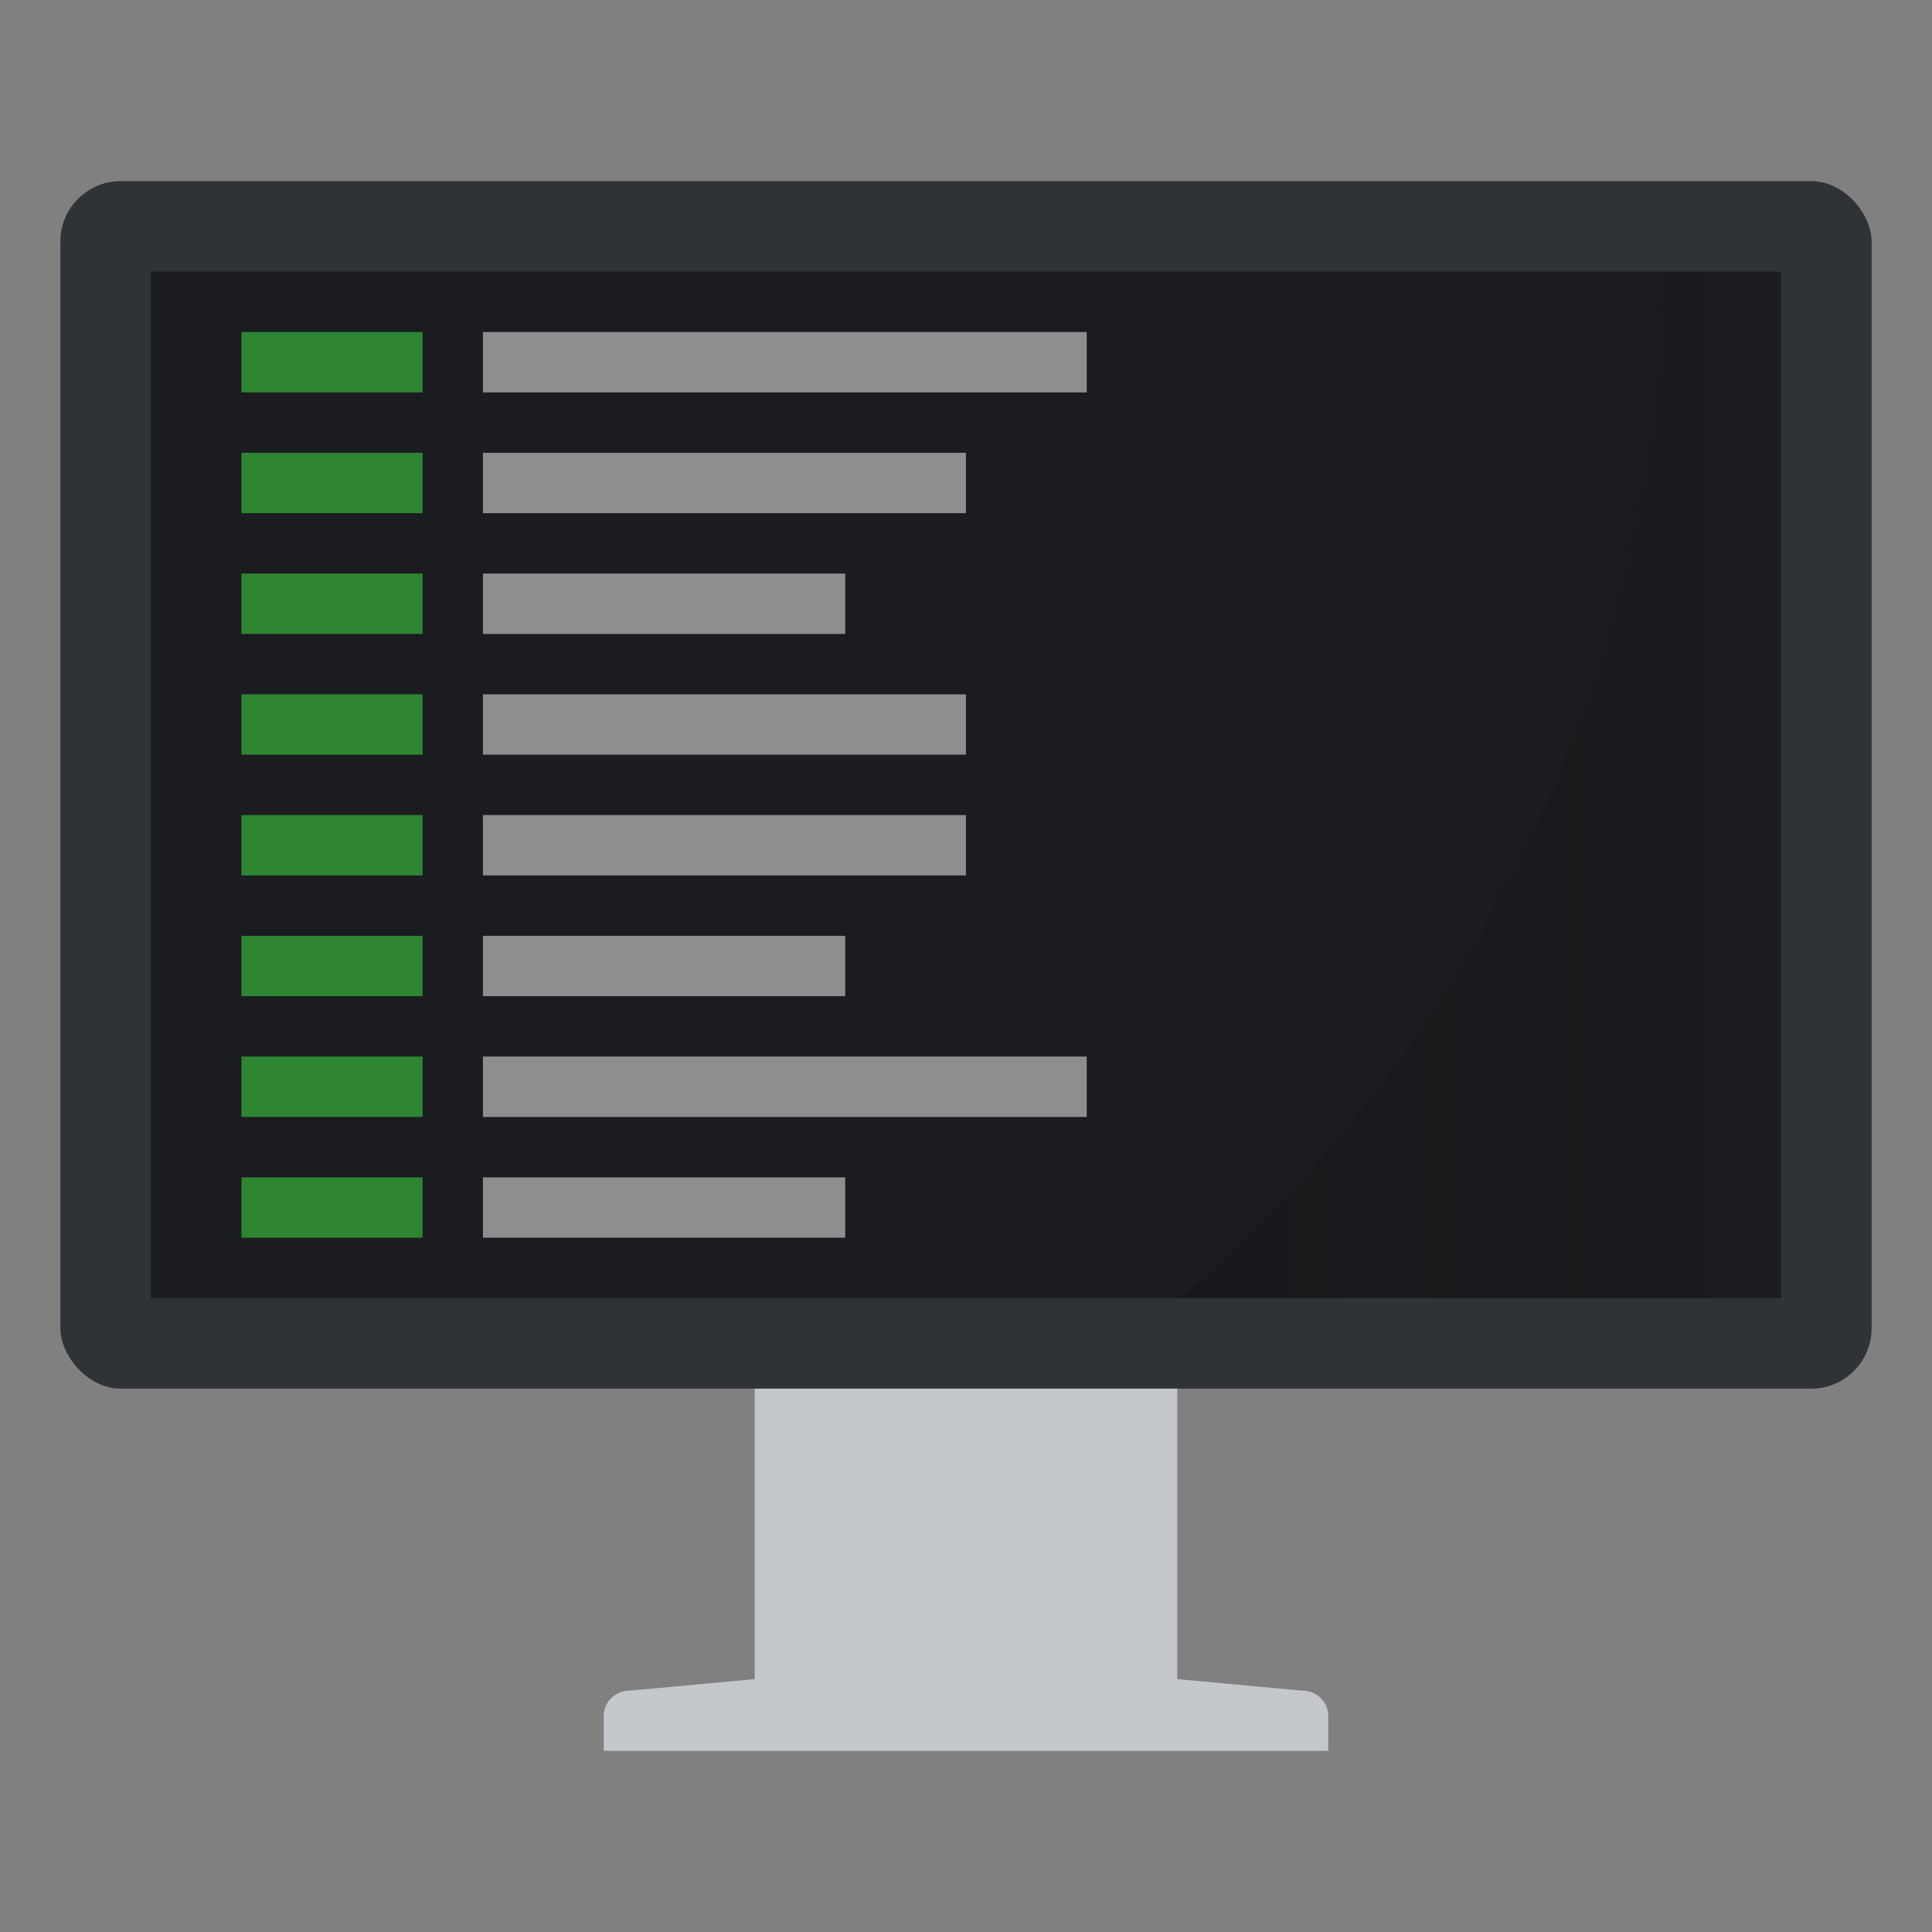 <svg width="64" height="64" xmlns="http://www.w3.org/2000/svg"><rect width="100%" height="100%" fill="#808080" stroke="none"/><defs><linearGradient id="a" x1="39.154" x2="59" y1="26" y2="26" gradientUnits="userSpaceOnUse"><stop offset="0"/><stop stop-opacity="0" offset="1"/></linearGradient></defs><g transform="translate(270.4 69.763)"><path d="M-244.5-25.929c-.52 0-.9.378-.9.834v10.955l-4.078.377h-.022c-.52 0-.9.378-.9.834v1.166h24v-1.166c0-.456-.381-.834-.9-.834h-.024l-4.076-.377v-10.955c0-.456-.38-.834-.9-.834z" fill="#c4c7cc"/><rect x="-268.4" y="-63.763" width="60" height="40" rx="2" ry="2" fill="#2f3337"/><path d="M-265.4-60.763h54v34h-54z" fill="#1a1c1f" fill-rule="evenodd"/><path transform="translate(-270.4 -69.763)" d="M55.117 9a46.405 46.405 0 0 1-15.963 34H59V9h-3.883z" fill="url(#a)" opacity=".15"/></g><g opacity=".5"><path d="M15.998 10.999h20.001v2H15.998zm0 12.001h16.001v2H15.998zm0 4h16.001v2H15.998zm0 4h12.001v2H15.998zm0-16h16.001v2H15.998zm0 4h12.001v2H15.998zm0 16h20.001v2.001H15.998zm0 4.001h12.001v2H15.998z" fill="#fff"/><path d="M7.999 10.999h6v2h-6zm0 4h6v2h-6zm0 4h6v2h-6zm0 4h6V25h-6zm0 4.001h6v2h-6zm0 4h6v2h-6zm0 4h6v2h-6zm0 4.001h6v2h-6z" fill="#41f045"/></g></svg>